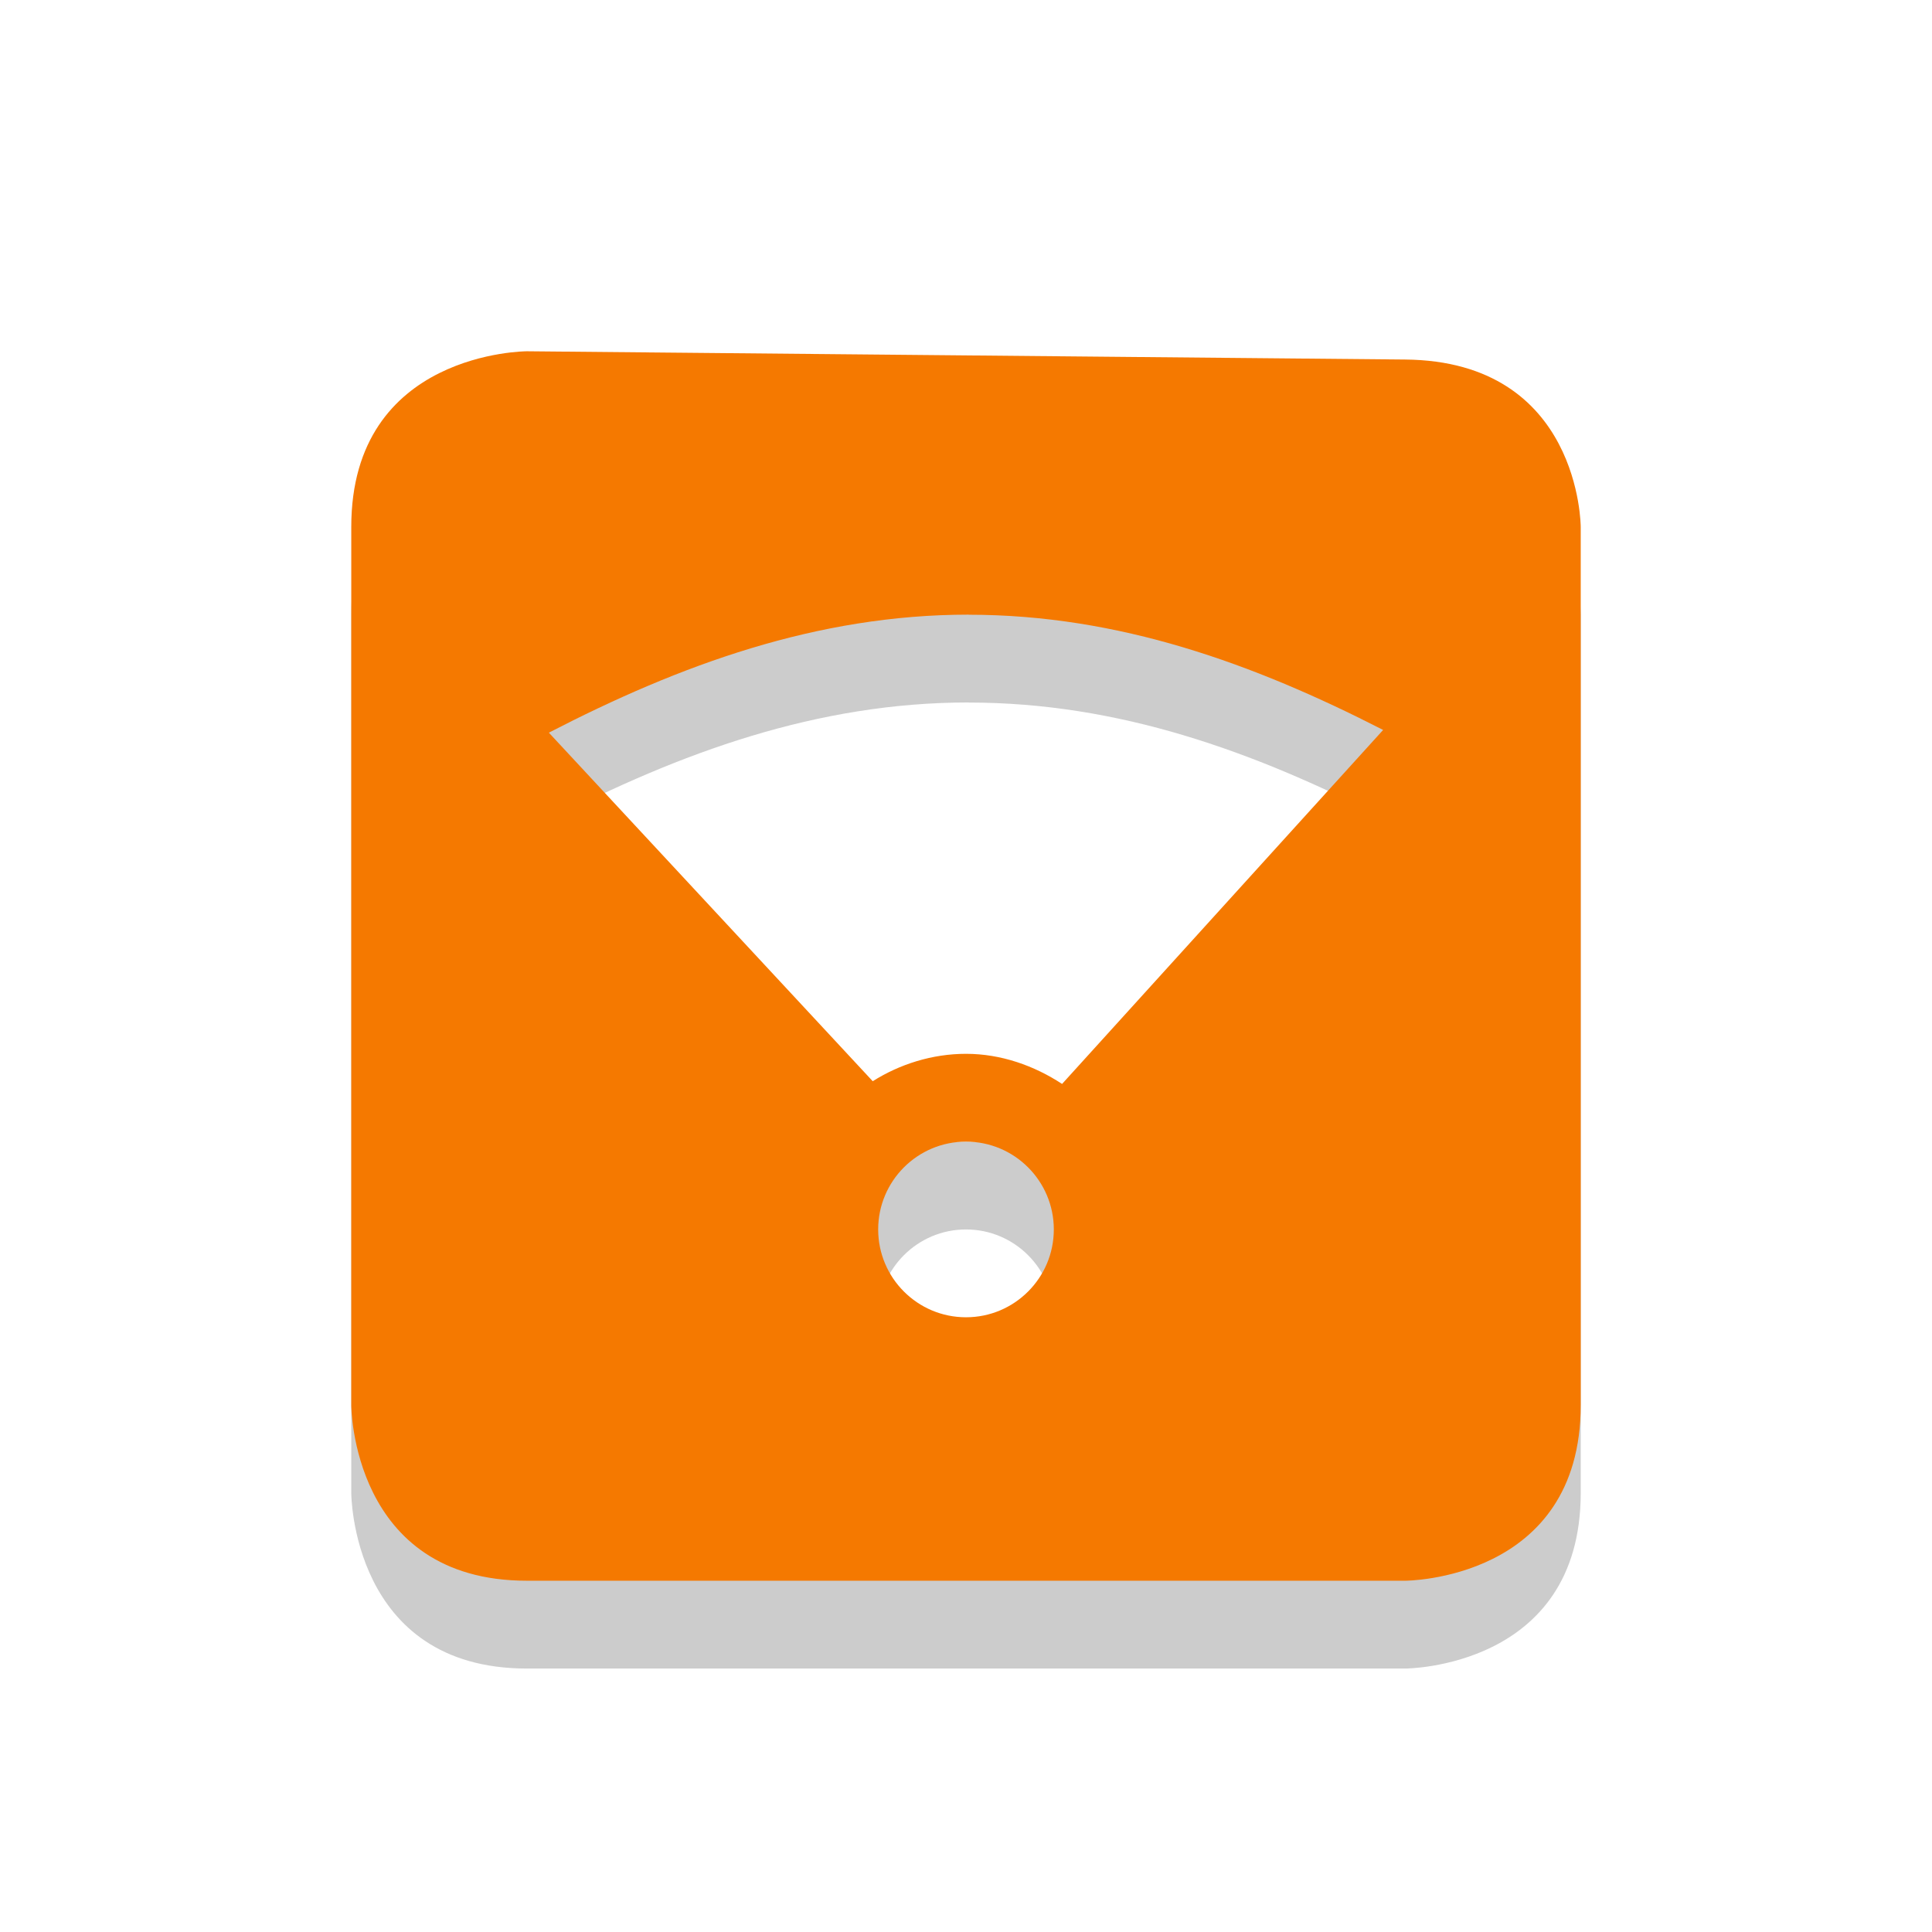 <?xml version="1.0" encoding="UTF-8" standalone="no"?>
<!-- Created with Inkscape (http://www.inkscape.org/) -->

<svg
   xmlns:osb="http://www.openswatchbook.org/uri/2009/osb"
   xmlns:dc="http://purl.org/dc/elements/1.1/"
   xmlns:cc="http://creativecommons.org/ns#"
   xmlns:rdf="http://www.w3.org/1999/02/22-rdf-syntax-ns#"
   xmlns:svg="http://www.w3.org/2000/svg"
   xmlns="http://www.w3.org/2000/svg"
   xmlns:sodipodi="http://sodipodi.sourceforge.net/DTD/sodipodi-0.dtd"
   xmlns:inkscape="http://www.inkscape.org/namespaces/inkscape"
   sodipodi:docname="network-wireless-hotspot.svg"
   inkscape:export-filename="/home/sam/img/source-symbolic.png"
   inkscape:export-xdpi="270"
   inkscape:export-ydpi="270"
   height="22"
   id="svg7384"
   style="enable-background:new"
   version="1.1"
   inkscape:version="0.48.4 r9939"
   width="22">
  <sodipodi:namedview
     inkscape:bbox-nodes="true"
     inkscape:bbox-paths="true"
     bordercolor="#666666"
     borderlayer="false"
     borderopacity="1"
     inkscape:current-layer="layer9"
     inkscape:cx="11"
     inkscape:cy="10"
     gridtolerance="10"
     inkscape:guide-bbox="true"
     guidetolerance="10"
     id="namedview88"
     inkscape:object-nodes="true"
     inkscape:object-paths="true"
     objecttolerance="10"
     pagecolor="#333333"
     inkscape:pageopacity="1"
     inkscape:pageshadow="2"
     showborder="true"
     showgrid="false"
     showguides="true"
     inkscape:showpageshadow="true"
     inkscape:snap-bbox="true"
     inkscape:snap-bbox-edge-midpoints="false"
     inkscape:snap-bbox-midpoints="false"
     inkscape:snap-center="false"
     inkscape:snap-global="true"
     inkscape:snap-grids="true"
     inkscape:snap-intersection-paths="true"
     inkscape:snap-midpoints="true"
     inkscape:snap-nodes="true"
     inkscape:snap-object-midpoints="true"
     inkscape:snap-others="true"
     inkscape:snap-page="false"
     inkscape:snap-smooth-nodes="true"
     inkscape:snap-to-guides="true"
     inkscape:window-height="700"
     inkscape:window-maximized="1"
     inkscape:window-width="1364"
     inkscape:window-x="0"
     inkscape:window-y="28"
     inkscape:zoom="1">
    <inkscape:grid
       color="#000000"
       dotted="false"
       empcolor="#0800ff"
       empopacity="0.463"
       empspacing="4"
       enabled="true"
       id="grid4866"
       opacity="0.165"
       originx="-180px"
       originy="-619px"
       snapvisiblegridlinesonly="true"
       spacingx="0.25px"
       spacingy="0.25px"
       type="xygrid"
       visible="true" />
  </sodipodi:namedview>
  <title
     id="title8473">Moka Symbolic Icon Theme</title>
  <defs
     id="defs7386">
    <linearGradient
       id="linearGradient5606"
       osb:paint="solid">
      <stop
         id="stop5608"
         offset="0"
         style="stop-color:#000000;stop-opacity:1;" />
    </linearGradient>
    <filter
       inkscape:collect="always"
       color-interpolation-filters="sRGB"
       id="filter7554">
      <feBlend
         inkscape:collect="always"
         id="feBlend7556"
         in2="BackgroundImage"
         mode="darken" />
    </filter>
  </defs>
  <g
     inkscape:groupmode="layer"
     id="layer9"
     inkscape:label="status"
     style="display:inline"
     transform="translate(-421,408)">
    <path
       style="color:#000000;fill:#000000;fill-opacity:1;fill-rule:nonzero;stroke:none;stroke-width:4;marker:none;visibility:visible;display:inline;overflow:visible;enable-background:accumulate;opacity:0.2"
       id="path3978"
       d="m 427,-403 c 0,0 -2,0 -2,2 l 0,10 c 0,0 -9e-5,2 2,2 l 10,0 c 0,0 2,0 2,-2 l 0,-10 c 0,0 -9e-5,-1.888 -2,-1.906 l -10,-0.094 z m 5.031,3 c 1.708,0 3.243,0.556 4.719,1.312 l -3.656,4.031 C 432.779,-394.864 432.4,-395 432,-395 c -0.385,0 -0.755,0.118 -1.062,0.312 l -3.688,-3.969 c 1.492,-0.771 3.052,-1.344 4.781,-1.344 z m -0.031,6 c 0.552,0 1,0.448 1,1 0,0.552 -0.448,1 -1,1 -0.552,0 -1,-0.448 -1,-1 0,-0.552 0.448,-1 1,-1 z"
       inkscape:connector-curvature="0" />
    <path
       inkscape:connector-curvature="0"
       d="m 427,-404 c 0,0 -2,0 -2,2 l 0,10 c 0,0 -9e-5,2 2,2 l 10,0 c 0,0 2,0 2,-2 l 0,-10 c 0,0 -9e-5,-1.888 -2,-1.906 l -10,-0.094 z m 5.031,3 c 1.708,0 3.243,0.556 4.719,1.312 l -3.656,4.031 C 432.779,-395.864 432.4,-396 432,-396 c -0.385,0 -0.755,0.118 -1.062,0.312 l -3.688,-3.969 c 1.492,-0.771 3.052,-1.344 4.781,-1.344 z m -0.031,6 c 0.552,0 1,0.448 1,1 0,0.552 -0.448,1 -1,1 -0.552,0 -1,-0.448 -1,-1 0,-0.552 0.448,-1 1,-1 z"
       id="rect12924"
       style="color:#000000;fill:#f57900;fill-opacity:1;fill-rule:nonzero;stroke:none;stroke-width:4;marker:none;visibility:visible;display:inline;overflow:visible;enable-background:accumulate" />
  </g>
  <g
     inkscape:groupmode="layer"
     id="layer10"
     inkscape:label="devices"
     style="display:inline;filter:url(#filter7554)"
     transform="translate(-421,408)" />
  <g
     inkscape:groupmode="layer"
     id="layer1"
     inkscape:label="places"
     style="display:inline"
     transform="translate(-180,-209)" />
  <g
     inkscape:groupmode="layer"
     id="layer14"
     inkscape:label="mimetypes"
     style="display:inline"
     transform="translate(-421,408)" />
  <g
     inkscape:groupmode="layer"
     id="layer15"
     inkscape:label="emblems"
     style="display:inline"
     transform="translate(-421,408)" />
  <g
     inkscape:groupmode="layer"
     id="g71291"
     inkscape:label="emotes"
     style="display:inline"
     transform="translate(-421,408)" />
  <g
     inkscape:groupmode="layer"
     id="layer2"
     inkscape:label="categories"
     style="display:inline"
     transform="translate(-180,-59)" />
  <g
     inkscape:groupmode="layer"
     id="g6058"
     inkscape:label="apps"
     style="display:inline"
     transform="translate(-180,-59)" />
  <g
     inkscape:groupmode="layer"
     id="layer12"
     inkscape:label="actions"
     style="display:inline"
     transform="translate(-421,408)" />
</svg>
